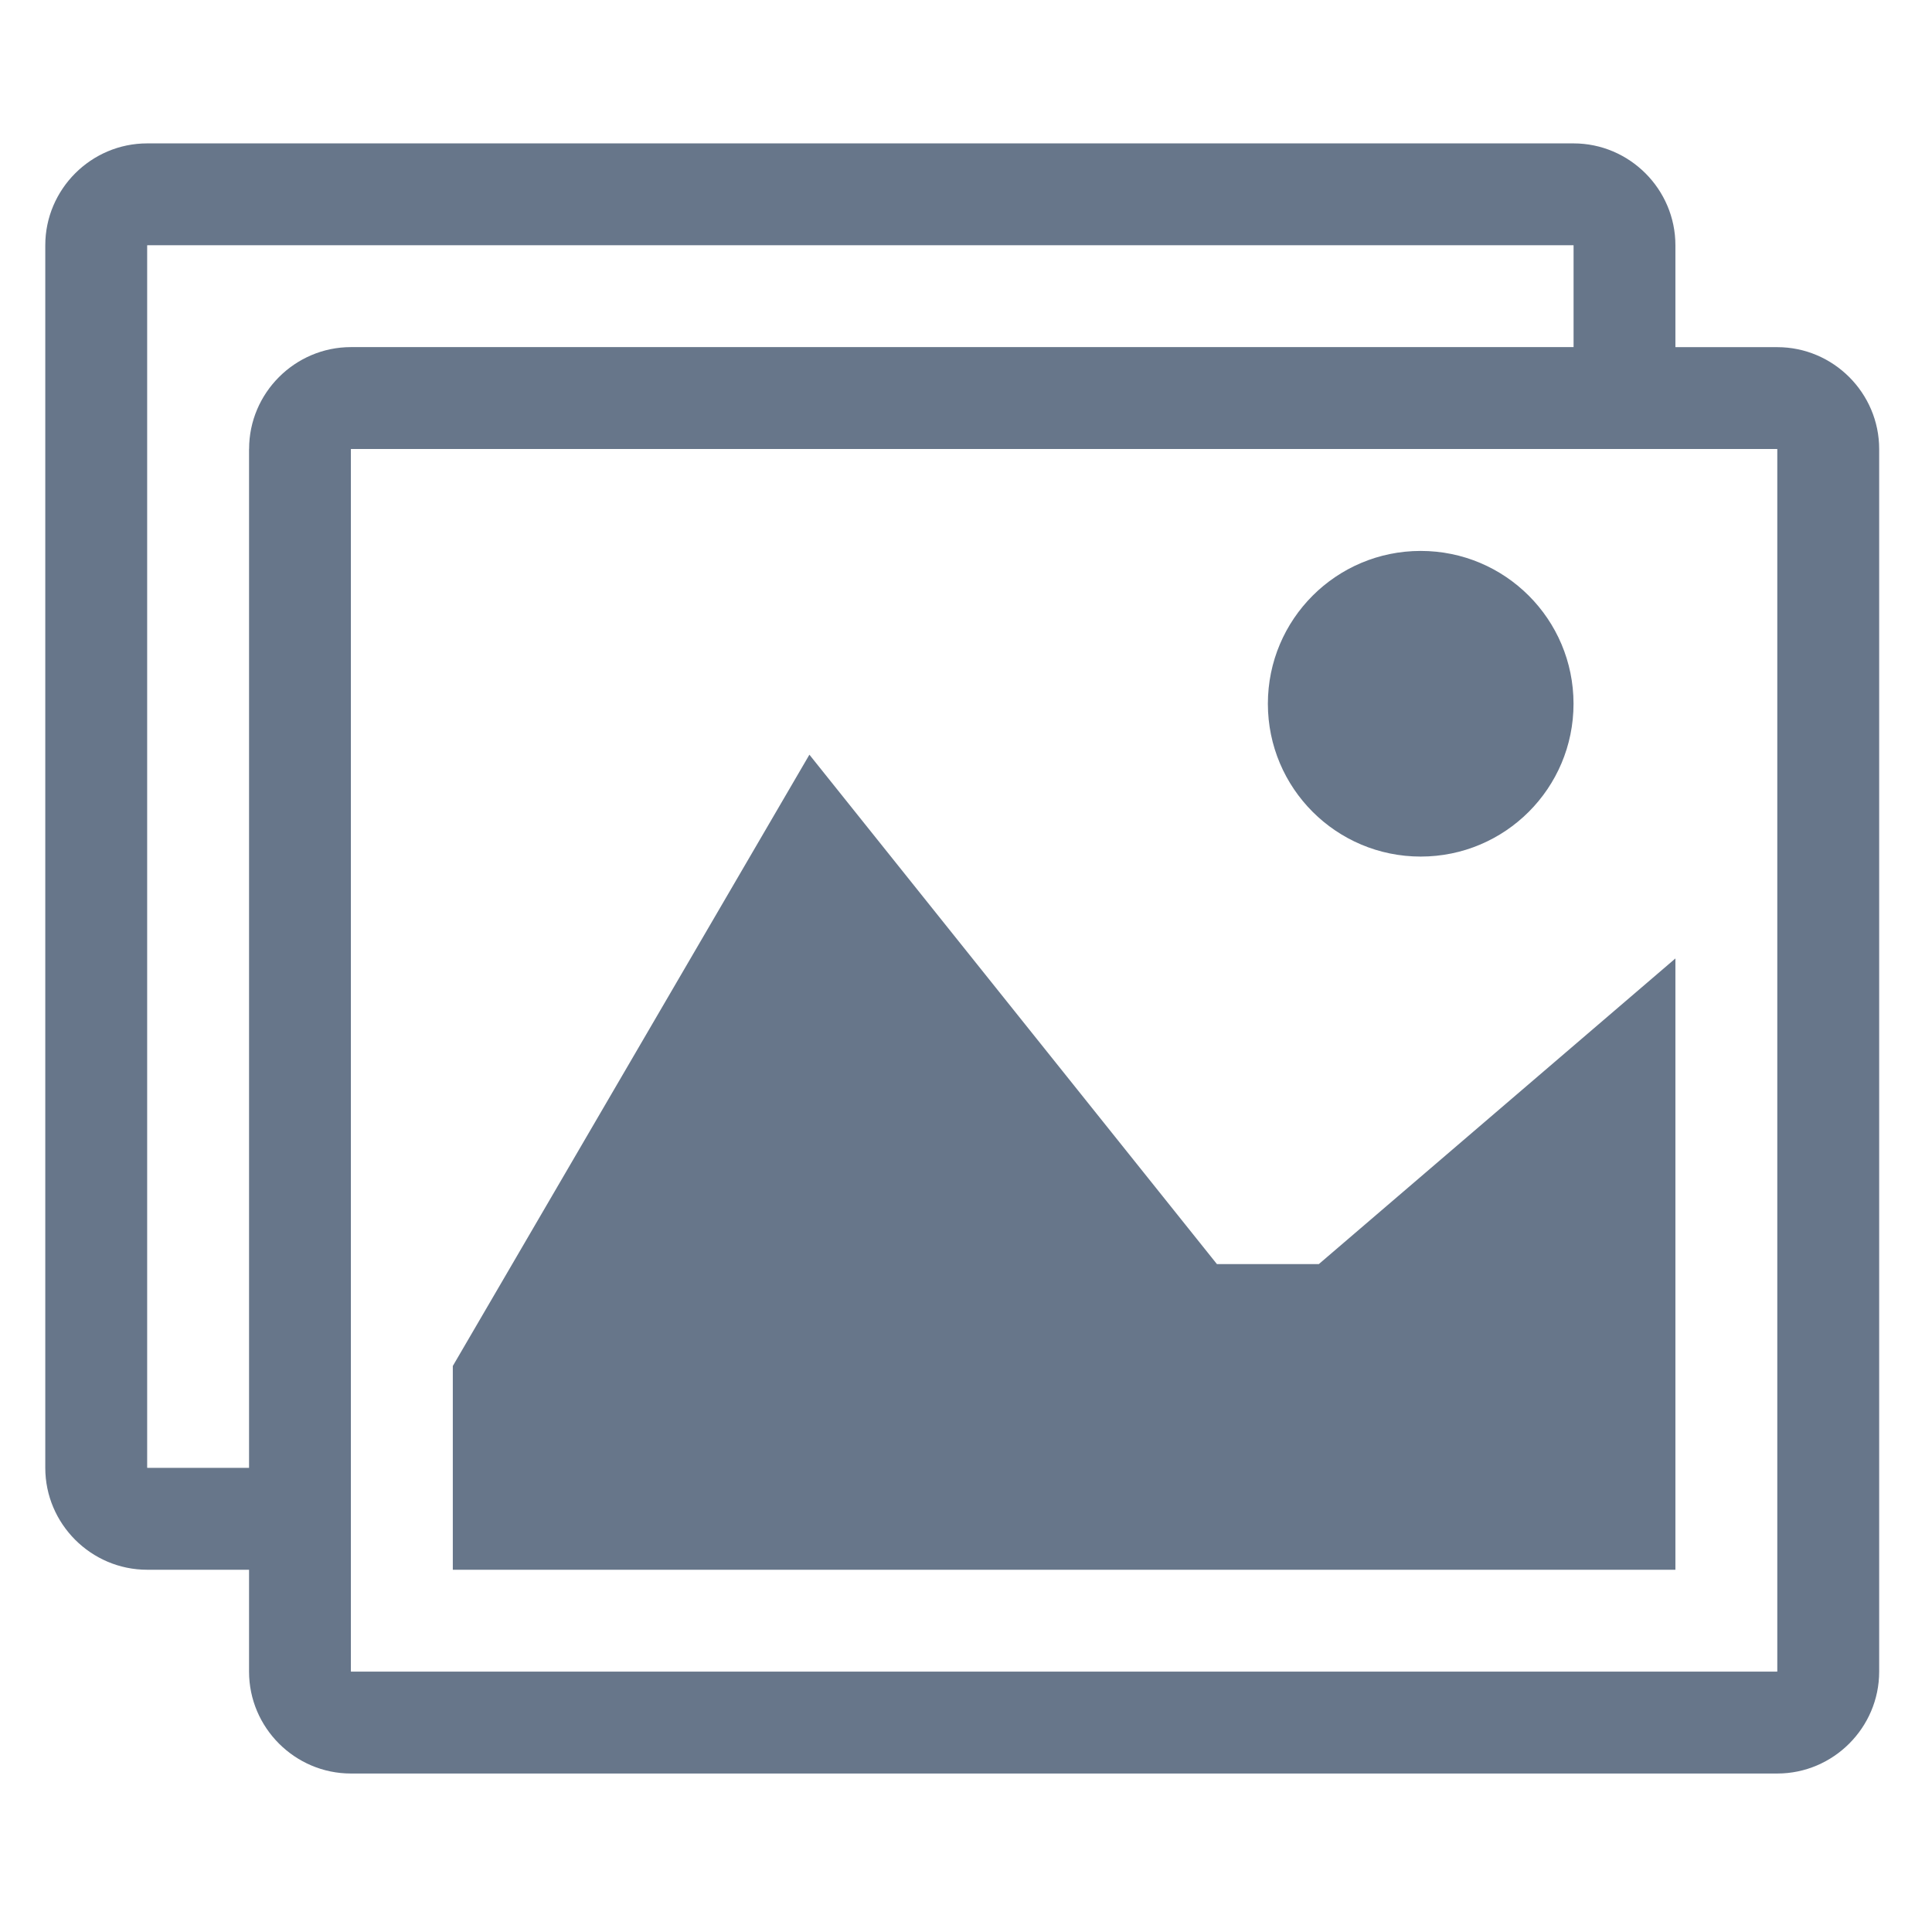 <?xml version="1.0" encoding="utf-8"?>
<svg version="1.1" id="Layer_1" xmlns="http://www.w3.org/2000/svg" xmlns:xlink="http://www.w3.org/1999/xlink" x="0px" y="0px"
	 width="512px" height="512px" viewBox="0 0 512 512" enable-background="new 0 0 512 512" xml:space="preserve">
<g>
	<path fill="#67768A" d="M471,92h-27V65c0-14.852-12.155-27-27-27H39c-14.852,0-27,12.148-27,27v324c0,14.845,12.148,27,27,27h27v27
		c0,14.845,12.148,27,27,27h378c14.845,0,27-12.155,27-27V119C498,104.148,485.845,92,471,92z M66,119v270H39.053
		c-0.013-0.014-0.04-0.026-0.053-0.053V65.039c0.013-0.013,0.026-0.039,0.053-0.053h377.908c0.013,0.014,0.039,0.027,0.053,0.053
		v26.947h-324c-14.851,0-27,12.149-27,27l0,0L66,119z M471,442.947c-0.014,0.014-0.026,0.039-0.053,0.053H93.04
		c-0.013-0.014-0.04-0.026-0.053-0.053V119.039c0.013-0.013,0.026-0.039,0.053-0.053h377.908c0.014,0.014,0.039,0.027,0.053,0.053
		V442.947z"/>
	<path fill="#67768A" d="M417,186.5c0,22.373-18.127,40.5-40.5,40.5S336,208.873,336,186.5s18.127-40.5,40.5-40.5
		S417,164.127,417,186.5z"/>
	<path fill="#67768A" d="M444,416H120v-54l94.5-162l108,135h27l94.5-81V416z"/>
</g>
</svg>
